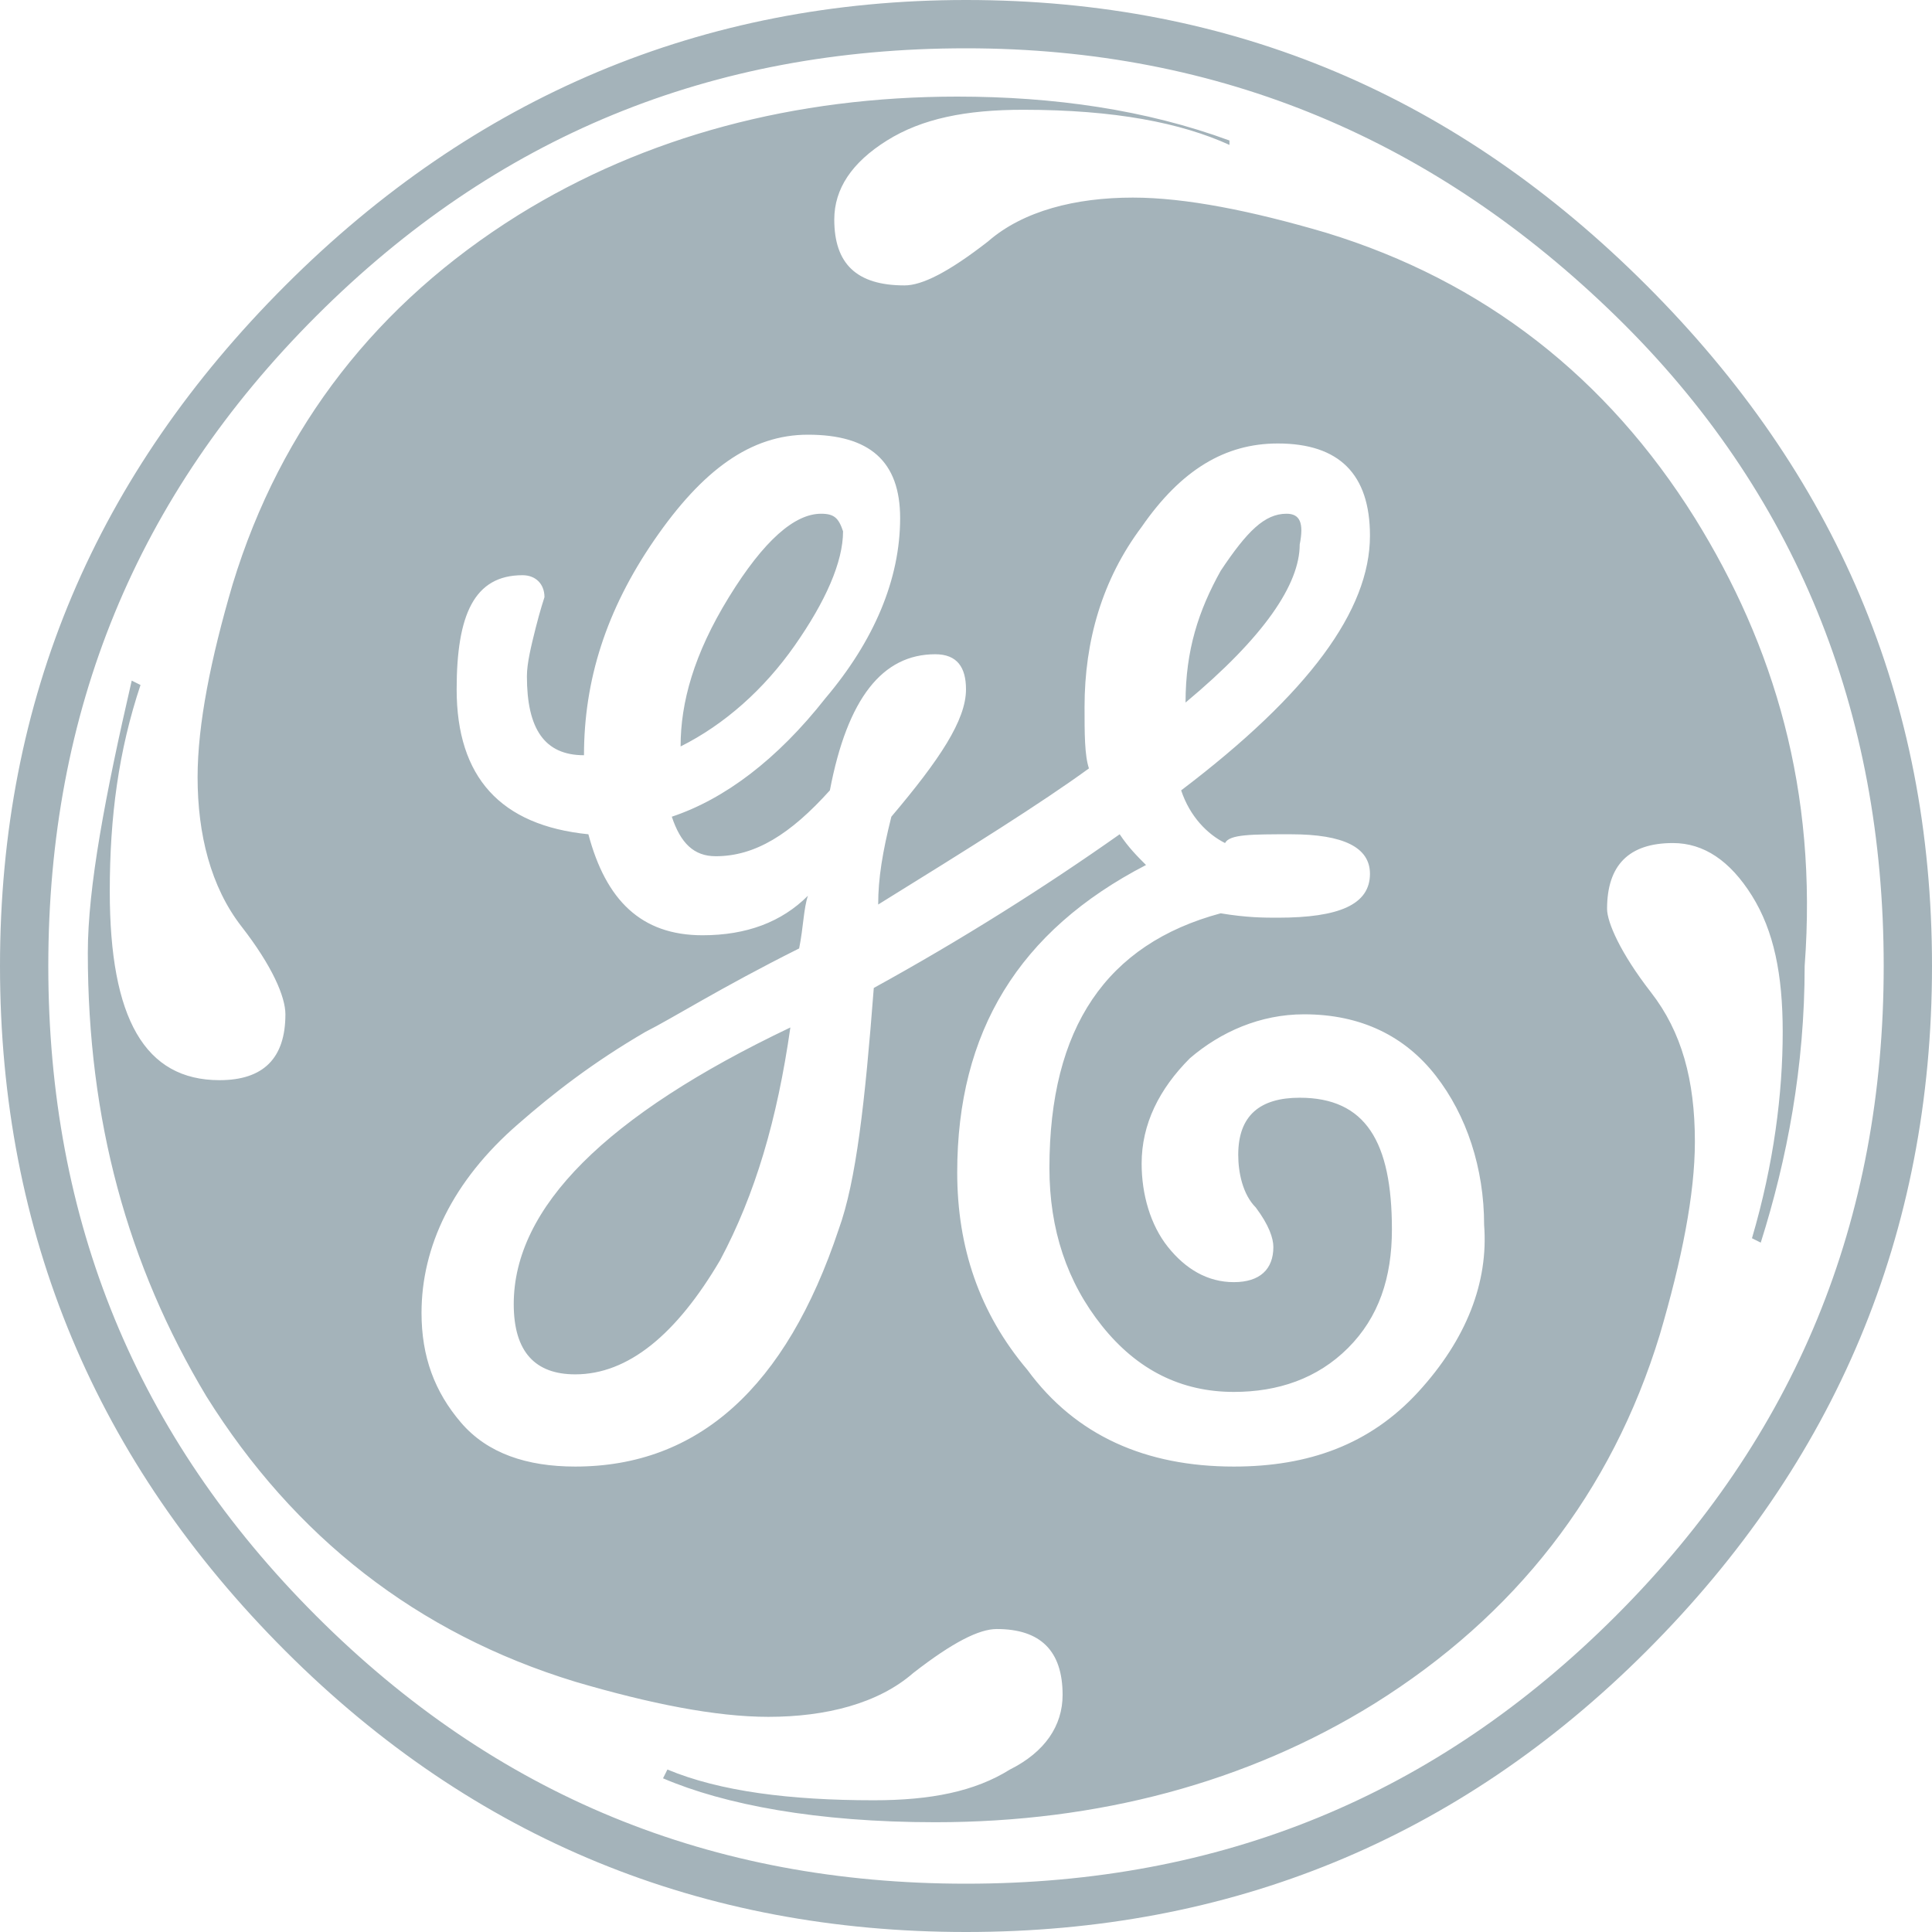 <?xml version="1.0" encoding="utf-8"?>
<!-- Generator: Adobe Illustrator 23.0.1, SVG Export Plug-In . SVG Version: 6.00 Build 0)  -->
<svg version="1.1" id="Layer_1" xmlns="http://www.w3.org/2000/svg" xmlns:xlink="http://www.w3.org/1999/xlink" x="0px" y="0px"
	 width="44px" height="44px" viewBox="0 0 44 44" style="enable-background:new 0 0 44 44;" xml:space="preserve">
<style type="text/css">
	.st0{fill:none;}
	.st1{fill:#A4B3BA;}
</style>
<title>logo-ge</title>
<desc>Created with Sketch.</desc>
<g id="Page-1">
	<g id="Artboard" transform="translate(-615, -257)">
		<g id="logo-ge" transform="translate(615, 257)">
			<rect id="Rectangle-Copy-2" y="0" class="st0" width="44" height="44"/>
			<path id="Fill-1" class="st1" d="M37.5,6.5C33.2,2.2,28.1,0,22,0C16,0,10.8,2.2,6.5,6.5S0,15.9,0,22c0,6.1,2.2,11.3,6.5,15.6
				S16,44,22,44c6,0,11.2-2.1,15.5-6.4S44,28.1,44,22C44,15.9,41.8,10.8,37.5,6.5z M36.8,36.8c-4.1,4.1-9,6.1-14.8,6.1
				c-5.8,0-10.7-2-14.8-6.1c-4.1-4.1-6.1-9-6.1-14.8c0-5.8,2-10.7,6.1-14.8s9-6.1,14.8-6.1c5.8,0,10.7,2.1,14.8,6.1s6.1,9,6.1,14.8
				S40.9,32.7,36.8,36.8z M38.6,11.8c-2-3.2-4.8-5.4-8.4-6.5c-1.7-0.5-3.2-0.8-4.4-0.8c-1.3,0-2.5,0.3-3.3,1c-0.9,0.7-1.5,1-1.9,1
				C19.5,6.5,19,6,19,5c0-0.7,0.4-1.3,1.2-1.8s1.8-0.7,3.1-0.7c2.1,0,3.6,0.3,4.7,0.8L28,3.2c-1.9-0.7-4-1-6.2-1
				c-3.7,0-7.1,0.9-10,2.7c-3.2,2-5.4,4.8-6.5,8.4c-0.5,1.7-0.8,3.2-0.8,4.4c0,1.3,0.3,2.5,1,3.4c0.7,0.9,1,1.6,1,2
				c0,1-0.5,1.5-1.5,1.5c-1.7,0-2.5-1.4-2.5-4.3c0-1.7,0.2-3.2,0.7-4.7l-0.2-0.1c-0.6,2.6-1,4.7-1,6.2c0,3.8,0.9,7.1,2.7,10.1
				c2,3.2,4.8,5.4,8.4,6.5c1.7,0.5,3.2,0.8,4.4,0.8c1.3,0,2.5-0.3,3.3-1c0.9-0.7,1.5-1,1.9-1c1,0,1.5,0.5,1.5,1.5
				c0,0.7-0.4,1.3-1.2,1.7c-0.8,0.5-1.8,0.7-3.1,0.7c-1.9,0-3.5-0.2-4.7-0.7l-0.1,0.2c1.4,0.6,3.5,1,6.2,1c3.7,0,7.1-0.9,10-2.7
				c3.2-2,5.4-4.8,6.5-8.4c0.5-1.7,0.8-3.2,0.8-4.4c0-1.4-0.3-2.5-1-3.4c-0.7-0.9-1-1.6-1-1.9c0-1,0.5-1.5,1.5-1.5
				c0.7,0,1.3,0.4,1.8,1.2c0.5,0.8,0.7,1.8,0.7,3.1c0,1.4-0.2,3-0.7,4.7l0.2,0.1c0.6-1.9,1-4,1-6.3C41.4,18,40.4,14.7,38.6,11.8z
				 M32.3,31.7c-1.1,1.2-2.5,1.7-4.2,1.7c-2,0-3.6-0.7-4.7-2.2c-1.1-1.3-1.6-2.8-1.6-4.5c0-3.2,1.4-5.5,4.3-7
				c-0.2-0.2-0.4-0.4-0.6-0.7c-1.7,1.2-3.6,2.4-5.6,3.5c-0.2,2.6-0.4,4.4-0.8,5.5c-1.2,3.6-3.2,5.4-6,5.4c-1.1,0-2-0.3-2.6-1
				c-0.6-0.7-0.9-1.5-0.9-2.5c0-1.5,0.7-3,2.2-4.3c0.8-0.7,1.7-1.4,2.9-2.1c0.6-0.3,1.7-1,3.5-1.9c0.1-0.5,0.1-0.9,0.2-1.2
				c-0.6,0.6-1.4,0.9-2.4,0.9c-1.4,0-2.2-0.8-2.6-2.3c-2-0.2-3-1.3-3-3.3c0-1.7,0.4-2.6,1.5-2.6c0.3,0,0.5,0.2,0.5,0.5
				c0,0-0.1,0.3-0.2,0.7c-0.1,0.4-0.2,0.8-0.2,1.1c0,1.2,0.4,1.8,1.3,1.8c0-1.7,0.5-3.3,1.6-4.9s2.2-2.4,3.5-2.4
				c1.4,0,2.1,0.6,2.1,1.9c0,1.4-0.6,2.8-1.7,4.1c-1.1,1.4-2.3,2.3-3.5,2.7c0.2,0.6,0.5,0.9,1,0.9c0.9,0,1.7-0.5,2.6-1.5
				c0.4-2.1,1.2-3.1,2.4-3.1c0.5,0,0.7,0.3,0.7,0.8c0,0.7-0.6,1.6-1.7,2.9C20.1,19.4,20,20,20,20.6c2.1-1.3,3.7-2.3,4.8-3.1
				c-0.1-0.3-0.1-0.8-0.1-1.4c0-1.5,0.4-2.9,1.3-4.1c0.9-1.3,1.9-1.9,3.1-1.9c1.4,0,2.1,0.7,2.1,2.1c0,1.7-1.4,3.6-4.3,5.8
				c0.2,0.6,0.6,1,1,1.2c0.1-0.2,0.6-0.2,1.5-0.2c1.2,0,1.8,0.3,1.8,0.9c0,0.7-0.7,1-2.1,1c-0.3,0-0.7,0-1.3-0.1
				c-2.6,0.7-3.9,2.6-3.9,5.8c0,1.4,0.4,2.6,1.2,3.6c0.8,1,1.8,1.5,3,1.5c1,0,1.9-0.3,2.6-1c0.7-0.7,1-1.6,1-2.7c0-2-0.6-3-2.1-3
				c-0.9,0-1.4,0.4-1.4,1.3c0,0.4,0.1,0.9,0.4,1.2c0.3,0.4,0.4,0.7,0.4,0.9c0,0.5-0.3,0.8-0.9,0.8c-0.6,0-1.1-0.3-1.5-0.8
				c-0.4-0.5-0.6-1.2-0.6-1.9c0-0.9,0.4-1.7,1.1-2.4c0.7-0.6,1.6-1,2.6-1c1.3,0,2.3,0.5,3,1.4s1.1,2.1,1.1,3.4
				C33.9,29.2,33.4,30.5,32.3,31.7z M29.3,11.7c-0.5,0-0.9,0.4-1.5,1.3c-0.5,0.9-0.8,1.8-0.8,3c1.8-1.5,2.6-2.7,2.6-3.6
				C29.7,11.9,29.6,11.7,29.3,11.7z M18.7,11.7c-0.6,0-1.3,0.6-2.1,1.9c-0.8,1.3-1.1,2.4-1.1,3.4c1-0.5,1.9-1.3,2.6-2.3
				s1.1-1.9,1.1-2.6C19.1,11.8,19,11.7,18.7,11.7z M11.7,29.7c0,1.1,0.5,1.6,1.4,1.6c1.2,0,2.3-0.9,3.3-2.6c0.8-1.5,1.3-3.2,1.6-5.3
				C13.8,25.4,11.7,27.5,11.7,29.7L11.7,29.7z"/>
		</g>
	</g>
</g>
</svg>
